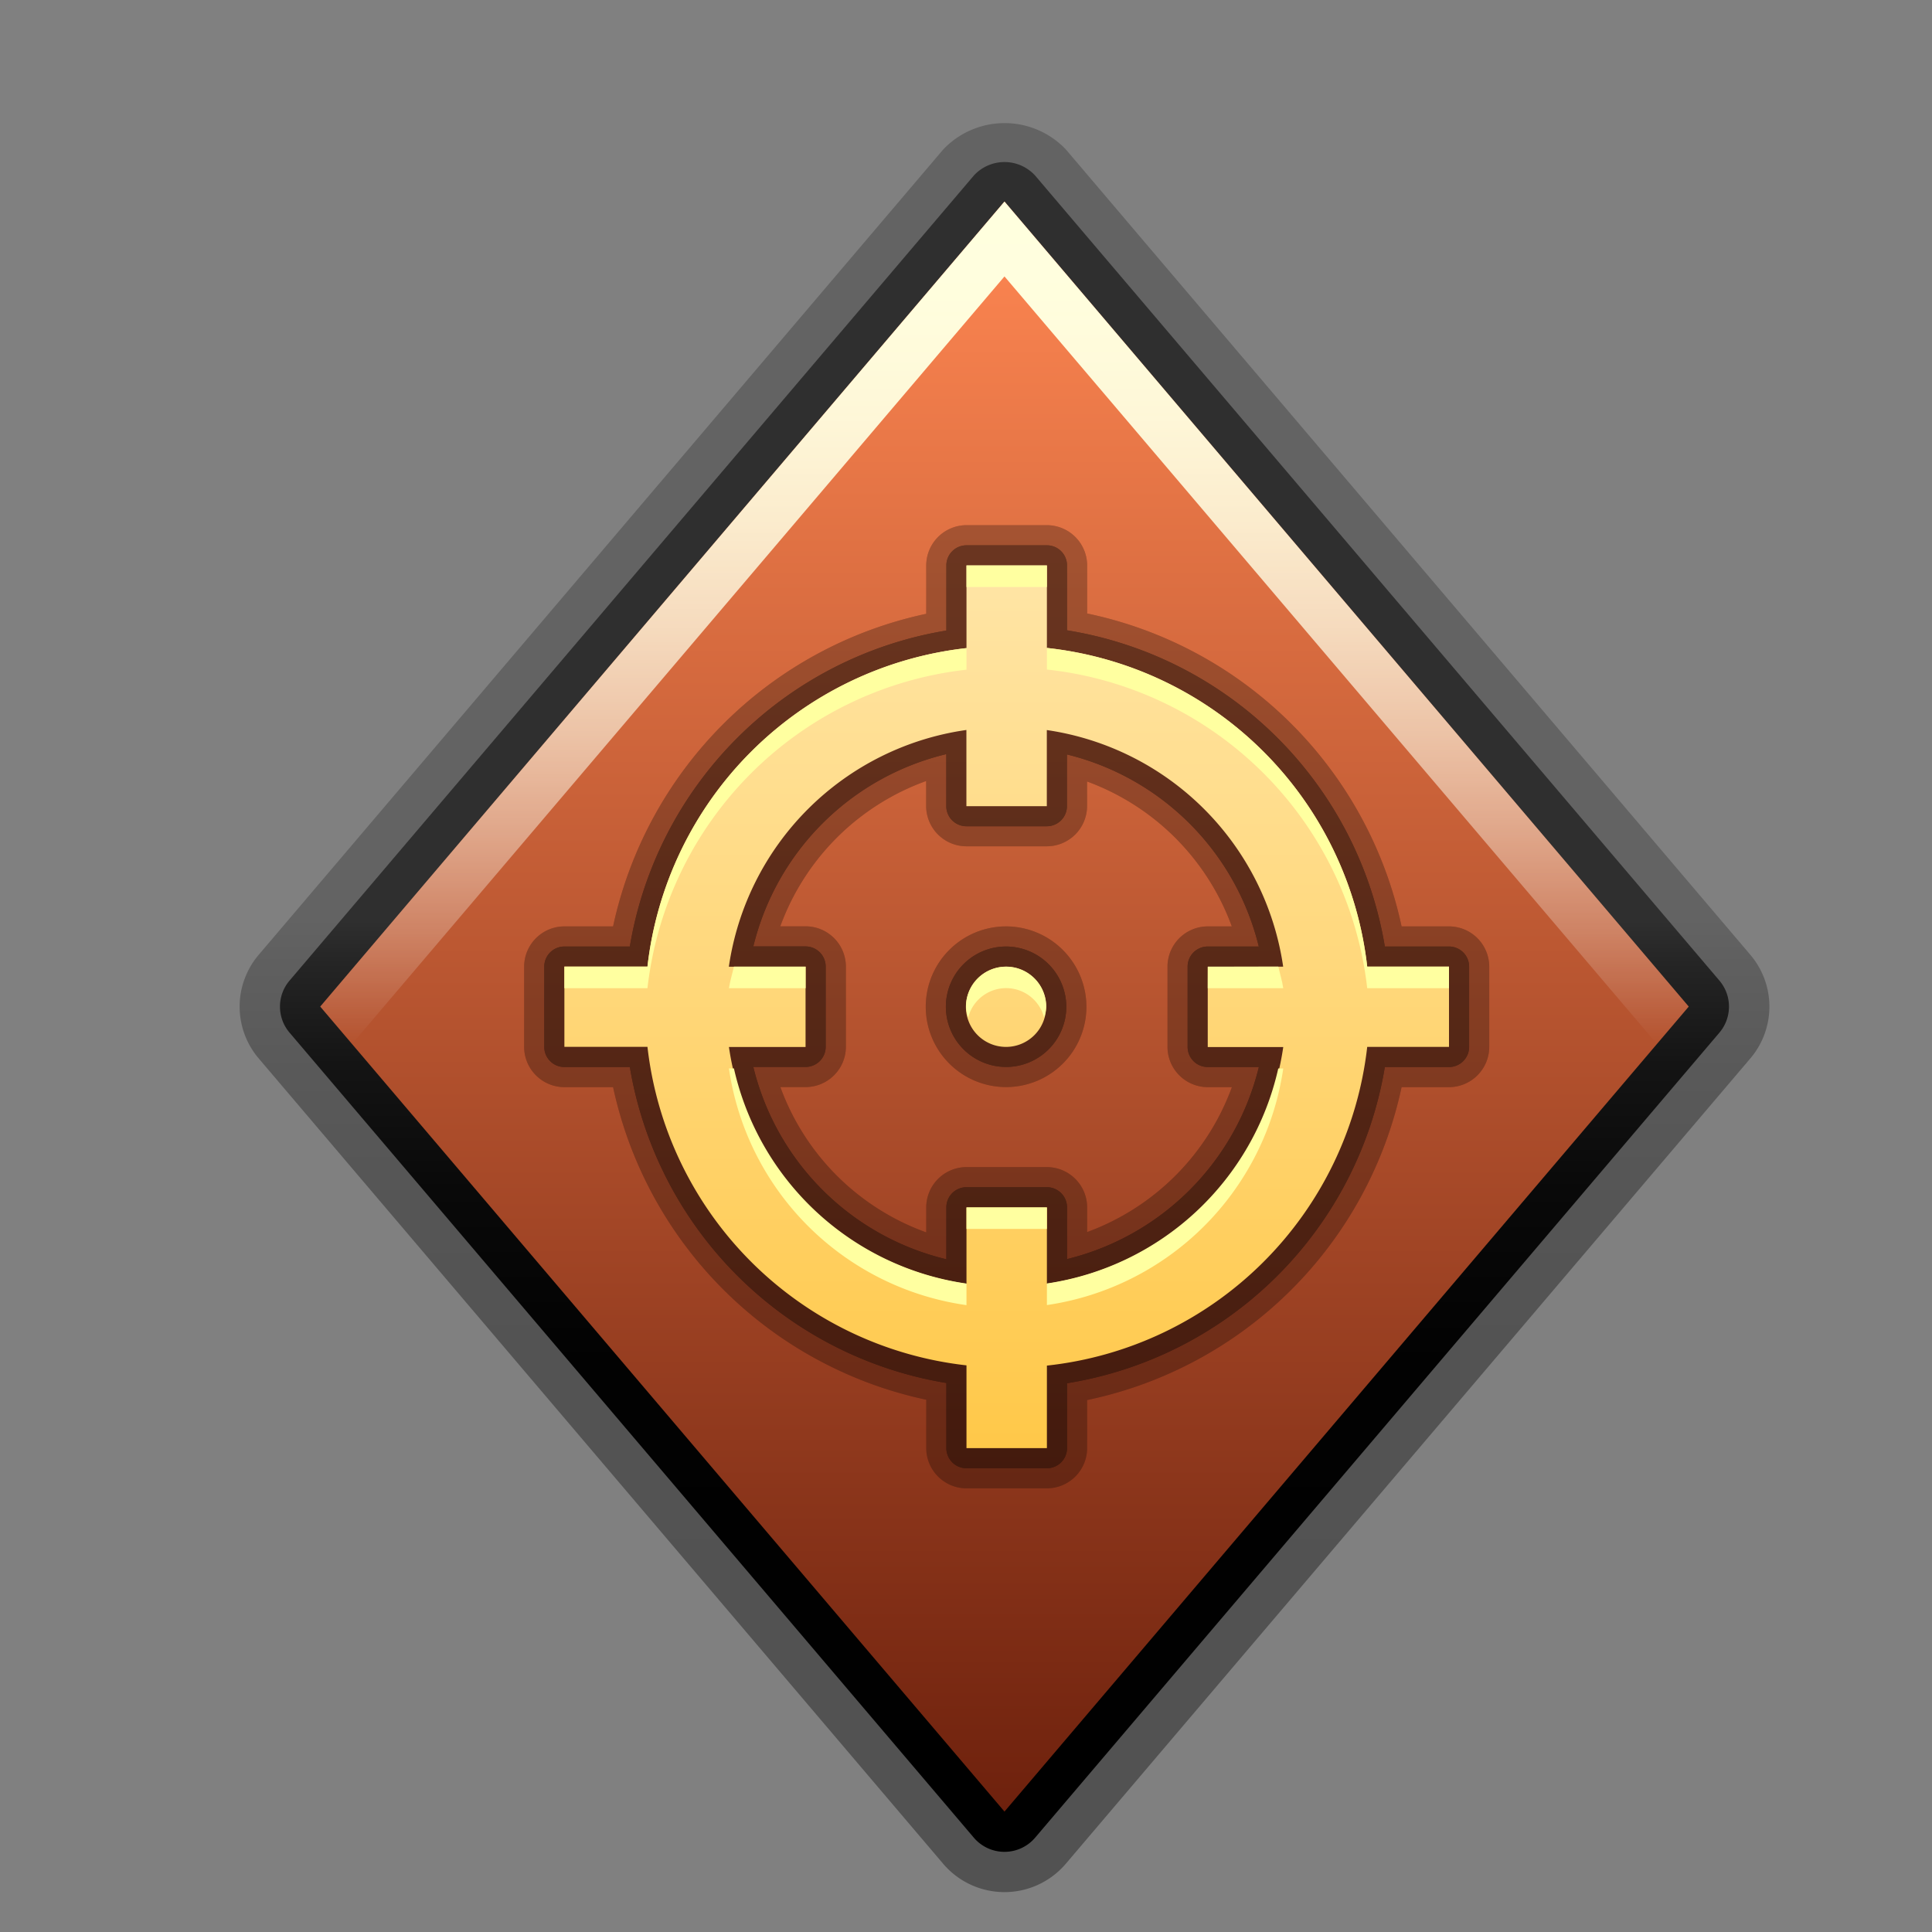 <svg xmlns="http://www.w3.org/2000/svg" xmlns:xlink="http://www.w3.org/1999/xlink" width="24" height="24" viewBox="0 0 24 24">
  <rect x="0" y="0" width="24" height="24" fill="#808080" stroke="none"/>
  <defs>
    <style>
      .cls-1 {
        opacity: 0.36;
        fill: url(#linear-gradient);
      }

      .cls-2 {
        fill: url(#linear-gradient-2);
      }

      .cls-3, .cls-4, .cls-8 {
        fill-rule: evenodd;
      }

      .cls-3 {
        fill: url(#linear-gradient-3);
      }

      .cls-4 {
        fill: url(#linear-gradient-4);
      }

      .cls-5 {
        opacity: 0.27;
      }

      .cls-6 {
        fill: #6e210d;
      }

      .cls-7 {
        opacity: 0.35;
      }

      .cls-8 {
        fill: url(#linear-gradient-5);
      }

      .cls-9 {
        fill: #ffffa0;
      }
    </style>
    <linearGradient id="linear-gradient" x1="12.479" y1="23.504" x2="12.479" y2="1.529" gradientUnits="userSpaceOnUse">
      <stop offset="0"/>
      <stop offset="0.288" stop-color="#020202"/>
      <stop offset="0.392" stop-color="#090909"/>
      <stop offset="0.466" stop-color="#141414"/>
      <stop offset="0.526" stop-color="#252525"/>
      <stop offset="0.551" stop-color="#2f2f2f"/>
      <stop offset="1" stop-color="#2f2f2f"/>
    </linearGradient>
    <linearGradient id="linear-gradient-2" x1="12.479" y1="23.004" x2="12.479" y2="2.013" xlink:href="#linear-gradient"/>
    <linearGradient id="linear-gradient-3" x1="12.478" y1="22.504" x2="12.478" y2="2.504" gradientUnits="userSpaceOnUse">
      <stop offset="0" stop-color="#6e210d"/>
      <stop offset="1" stop-color="#ff8752"/>
    </linearGradient>
    <linearGradient id="linear-gradient-4" x1="12.478" y1="12.969" x2="12.478" y2="2.504" gradientUnits="userSpaceOnUse">
      <stop offset="0" stop-color="#fff" stop-opacity="0"/>
      <stop offset="0.005" stop-color="#fff" stop-opacity="0.011"/>
      <stop offset="0.126" stop-color="#fffff7" stop-opacity="0.24"/>
      <stop offset="0.249" stop-color="#fffff1" stop-opacity="0.442"/>
      <stop offset="0.372" stop-color="#ffffeb" stop-opacity="0.614"/>
      <stop offset="0.496" stop-color="#ffffe7" stop-opacity="0.753"/>
      <stop offset="0.62" stop-color="#ffffe3" stop-opacity="0.861"/>
      <stop offset="0.745" stop-color="#ffffe1" stop-opacity="0.939"/>
      <stop offset="0.871" stop-color="#ffffdf" stop-opacity="0.985"/>
      <stop offset="1" stop-color="#ffffdf"/>
    </linearGradient>
    <linearGradient id="linear-gradient-5" x1="12.505" y1="17.988" x2="12.505" y2="7.024" gradientUnits="userSpaceOnUse">
      <stop offset="0" stop-color="#ffc849"/>
      <stop offset="1" stop-color="#ffe5a6"/>
    </linearGradient>
  </defs>
  <g id="Layer_1" data-name="Layer 1">
    <path class="cls-1" d="M21.74,11.857l-8.499-10a1.05,1.05,0,0,0-1.524-0l-8.499,9.999a.993.993,0,0,0-.001,1.296l8.499,10a1.0 1,0,0,0,1.524 0l8.499-9.999A.993.993,0,0,0,21.74,11.857Z"/>
    <path class="cls-2" d="M21.359,12.181l-8.5-10a.516.516,0,0,0-.762,0l-8.5,10a.499.499,0,0,0,0,.647l8.5,10a.5.5,0,0,0,.762,0l8.5-10A.499.499,0,0,0,21.359,12.181Z"/>
  </g>
  <g id="Layer_5" data-name="Layer 5">
    <path class="cls-3" d="M12.478,22.504l-8.5-10,8.5-10,8.5,10Z"/>
    <polygon class="cls-4" points="4.103 12.651 4.373 12.969 12.478 3.434 20.583 12.969 20.854 12.651 20.854 12.651 20.978 12.504 12.478 2.504 3.978 12.504 4.103 12.651 4.103 12.651"/>
  </g>
  <g id="Layer_3" data-name="Layer 3">
    <g class="cls-5">
      <g>
        <path class="cls-6" d="M18,11.508h-.589a5.052,5.052,0,0,0-3.906-3.887V7.024a.501.501,0,0,0-.5-.5h-.999a.501.501,0,0,0-.5.5V7.625a5.056,5.056,0,0,0-3.89,3.883H7.011a.501.501,0,0,0-.5.5v.997a.501.501,0,0,0,.5.5h.605a5.057,5.057,0,0,0,3.89,3.883v.601a.501.501,0,0,0,.5.5h.999a.501.501,0,0,0,.5-.5V17.392a5.052,5.052,0,0,0,3.906-3.887H18a.501.501,0,0,0,.5-.5v-.997A.501.501,0,0,0,18,11.508Zm-3.497.5v.997a.501.501,0,0,0,.5.5h.3a3.022,3.022,0,0,1-1.798,1.8v-.307a.501.501,0,0,0-.5-.5h-.999a.501.501,0,0,0-.5.5v.311a3.016,3.016,0,0,1-1.812-1.805h.314a.501.501,0,0,0,.5-.5v-.997a.501.501,0,0,0-.5-.5H9.693a3.016,3.016,0,0,1,1.812-1.805v.311a.501.501,0,0,0,.5.5h.999a.501.501,0,0,0,.5-.5V9.708a3.022,3.022,0,0,1,1.798,1.8h-.3A.501.501,0,0,0,14.503,12.008Z"/>
        <path class="cls-6" d="M12.498,11.508a.998.998,0,1,0,.998.999A1.0 1,0,0,0,12.498,11.508Z"/>
      </g>
      <g>
        <path d="M18,11.508h-.589a5.052,5.052,0,0,0-3.906-3.887V7.024a.501.501,0,0,0-.5-.5h-.999a.501.501,0,0,0-.5.5V7.625a5.056,5.056,0,0,0-3.89,3.883H7.011a.501.501,0,0,0-.5.5v.997a.501.501,0,0,0,.5.5h.605a5.057,5.057,0,0,0,3.89,3.883v.601a.501.501,0,0,0,.5.5h.999a.501.501,0,0,0,.5-.5V17.392a5.052,5.052,0,0,0,3.906-3.887H18a.501.501,0,0,0,.5-.5v-.997A.501.501,0,0,0,18,11.508Zm-3.497.5v.997a.501.501,0,0,0,.5.5h.3a3.022,3.022,0,0,1-1.798,1.8v-.307a.501.501,0,0,0-.5-.5h-.999a.501.501,0,0,0-.5.5v.311a3.016,3.016,0,0,1-1.812-1.805h.314a.501.501,0,0,0,.5-.5v-.997a.501.501,0,0,0-.5-.5H9.693a3.016,3.016,0,0,1,1.812-1.805v.311a.501.501,0,0,0,.5.5h.999a.501.501,0,0,0,.5-.5V9.708a3.022,3.022,0,0,1,1.798,1.8h-.3A.501.501,0,0,0,14.503,12.008Z"/>
        <path d="M12.498,11.508a.998.998,0,1,0,.998.999A1.0 1,0,0,0,12.498,11.508Z"/>
      </g>
    </g>
    <g class="cls-7">
      <g>
        <path d="M18,11.758h-.797a4.772,4.772,0,0,0-3.948-3.928V7.024a.25.25,0,0,0-.25-.25h-.999a.25.25,0,0,0-.25.25V7.833a4.776,4.776,0,0,0-3.932,3.925H7.011a.25.25,0,0,0-.25.25v.997a.25.25,0,0,0,.25.25h.813a4.777,4.777,0,0,0,3.932,3.925v.809a.25.25,0,0,0,.25.25h.999a.25.25,0,0,0,.25-.25v-.806a4.773,4.773,0,0,0,3.948-3.928H18a.25.25,0,0,0,.25-.25v-.997A.25.25,0,0,0,18,11.758Zm-2.997,0a.25.25,0,0,0-.25.25v.997a.25.25,0,0,0,.25.25h.635a3.25,3.25,0,0,1-2.383,2.386v-.643a.25.25,0,0,0-.25-.25h-.999a.25.25,0,0,0-.25.25v.645A3.247,3.247,0,0,1,9.358,13.254h.649a.25.25,0,0,0,.25-.25v-.997a.25.25,0,0,0-.25-.25H9.358a3.246,3.246,0,0,1,2.397-2.389v.646a.25.25,0,0,0,.25.25h.999a.25.25,0,0,0,.25-.25V9.372a3.25,3.25,0,0,1,2.383,2.386Z"/>
        <path d="M12.498,11.758a.748.748,0,1,0,.748.749A.75.75,0,0,0,12.498,11.758Z"/>
      </g>
      <g>
        <path d="M18,11.758h-.797a4.772,4.772,0,0,0-3.948-3.928V7.024a.25.25,0,0,0-.25-.25h-.999a.25.25,0,0,0-.25.25V7.833a4.776,4.776,0,0,0-3.932,3.925H7.011a.25.25,0,0,0-.25.25v.997a.25.25,0,0,0,.25.25h.813a4.777,4.777,0,0,0,3.932,3.925v.809a.25.25,0,0,0,.25.25h.999a.25.25,0,0,0,.25-.25v-.806a4.773,4.773,0,0,0,3.948-3.928H18a.25.25,0,0,0,.25-.25v-.997A.25.25,0,0,0,18,11.758Zm-2.997,0a.25.25,0,0,0-.25.25v.997a.25.25,0,0,0,.25.25h.635a3.25,3.25,0,0,1-2.383,2.386v-.643a.25.25,0,0,0-.25-.25h-.999a.25.25,0,0,0-.25.25v.645A3.247,3.247,0,0,1,9.358,13.254h.649a.25.25,0,0,0,.25-.25v-.997a.25.25,0,0,0-.25-.25H9.358a3.246,3.246,0,0,1,2.397-2.389v.646a.25.25,0,0,0,.25.25h.999a.25.25,0,0,0,.25-.25V9.372a3.25,3.25,0,0,1,2.383,2.386Z"/>
        <path d="M12.498,11.758a.748.748,0,1,0,.748.749A.75.75,0,0,0,12.498,11.758Z"/>
      </g>
    </g>
  </g>
  <g id="Layer_4" data-name="Layer 4">
    <path class="cls-8" d="M16.984,13.005a4.492,4.492,0,0,1-3.979,3.959v1.025h-.999V16.961a4.492,4.492,0,0,1-3.963-3.957h-1.032v-.997h1.032A4.492,4.492,0,0,1,12.006,8.051V7.024h.999V8.049a4.492,4.492,0,0,1,3.979,3.959H18v.997Zm-1.044-.997a3.476,3.476,0,0,0-2.936-2.939v.946h-.999v-.947a3.476,3.476,0,0,0-2.951,2.941h.953v.997H9.055a3.476,3.476,0,0,0,2.951,2.941v-.947h.999v.946a3.476,3.476,0,0,0,2.936-2.939H15.003v-.997Zm-3.443.997a.498.498,0,1,1,.498-.498A.498.498,0,0,1,12.498,13.005Z"/>
    <g>
      <path class="cls-9" d="M13.005,15.944v.268a3.476,3.476,0,0,0,2.936-2.939h-.062A3.469,3.469,0,0,1,13.005,15.944Z"/>
      <path class="cls-9" d="M15.003,12.276h.938c-.013-.092-.041-.178-.061-.268h-.876Z"/>
      <path class="cls-9" d="M12.498,12.008a.498.498,0,0,0-.498.498.482.482,0,0,0,.027.134.487.487,0,0,1,.943,0,.486.486,0,0,0,.027-.134A.498.498,0,0,0,12.498,12.008Z"/>
      <rect class="cls-9" x="12.006" y="7.024" width="0.999" height="0.268"/>
      <rect class="cls-9" x="12.006" y="14.998" width="0.999" height="0.268"/>
      <path class="cls-9" d="M16.984,12.008a4.492,4.492,0,0,0-3.979-3.959v.268a4.492,4.492,0,0,1,3.979,3.959H18v-.268Z"/>
      <path class="cls-9" d="M10.008,12.276v-.268H9.117c-.02.089-.048.176-.062.268Z"/>
      <path class="cls-9" d="M12.006,8.319V8.051a4.492,4.492,0,0,0-3.963,3.957h-1.032v.268h1.032A4.492,4.492,0,0,1,12.006,8.319Z"/>
      <path class="cls-9" d="M12.006,16.213v-.268a3.469,3.469,0,0,1-2.889-2.673H9.055A3.476,3.476,0,0,0,12.006,16.213Z"/>
    </g>
  </g>
</svg>
